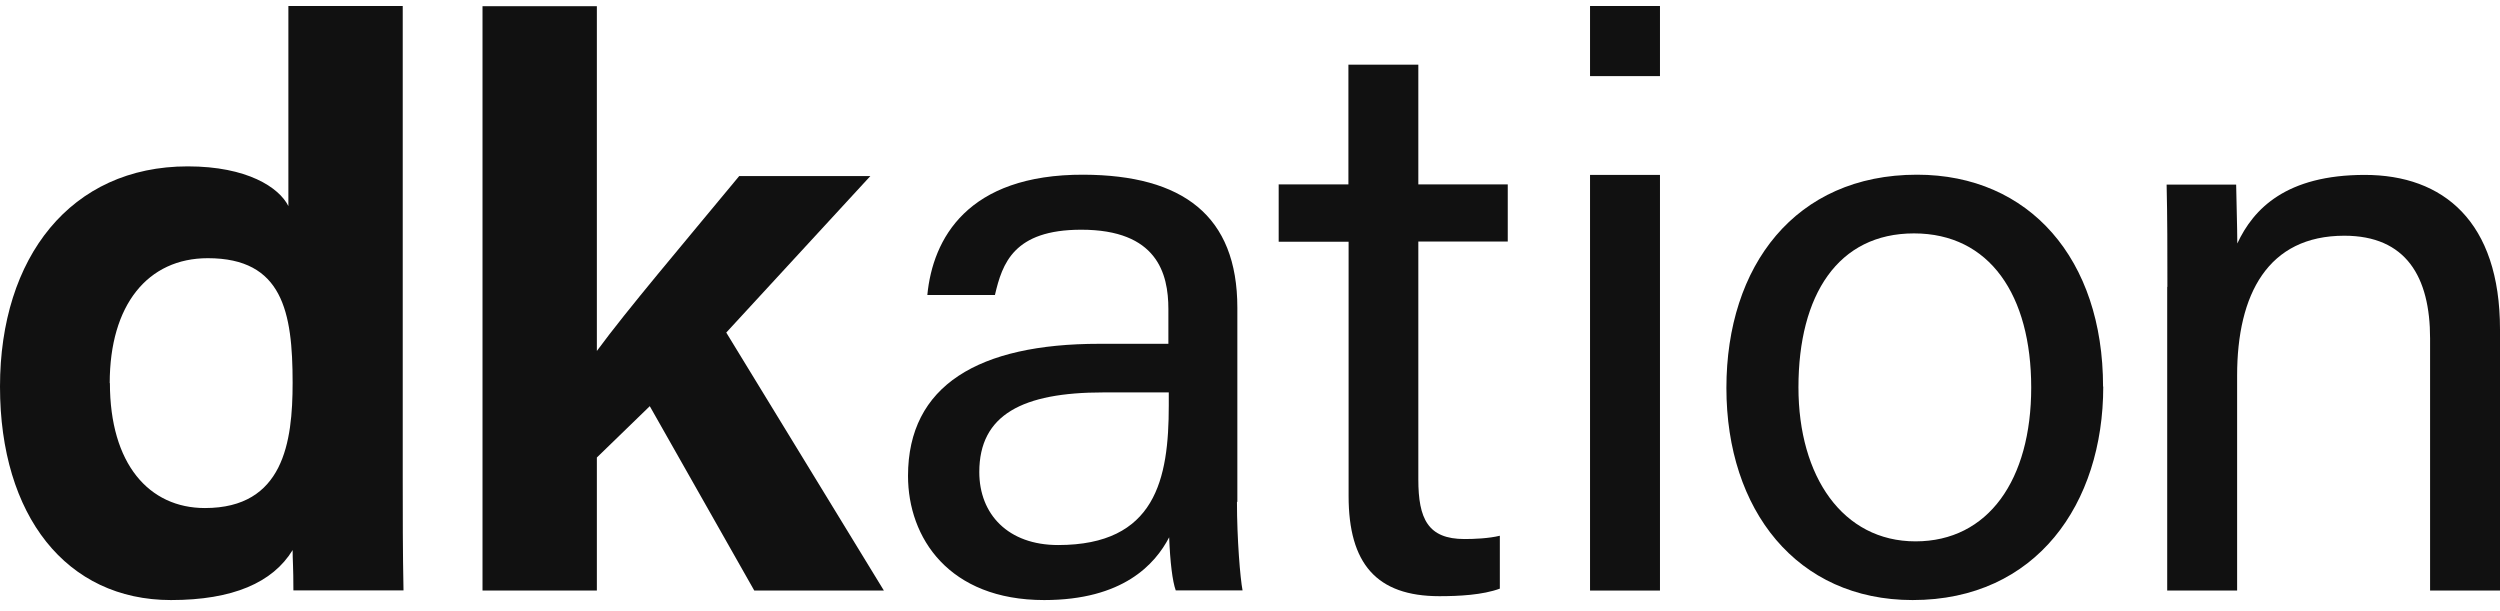 <svg width="184" height="45" viewBox="0 0 184 45" fill="none" xmlns="http://www.w3.org/2000/svg">
<path d="M29.641 0.442V35.069C29.641 37.849 29.641 40.657 29.698 43.451H21.594C21.594 41.712 21.537 41.227 21.537 40.486C20.073 42.881 17.131 44.164 12.581 44.164C4.89 44.164 0 37.963 0 28.454C0 18.945 5.203 12.245 13.818 12.245C18.197 12.245 20.542 13.799 21.225 15.168V0.442H29.641ZM8.089 28.198C8.089 34.142 10.961 37.392 15.083 37.392C20.869 37.392 21.537 32.545 21.537 28.169C21.537 22.951 20.798 19.003 15.297 19.003C10.875 19.003 8.075 22.438 8.075 28.198H8.089Z" fill="#111111"/>
<path d="M43.929 25.831C46.161 22.794 50.198 18.047 54.406 12.958H64.059L53.453 24.477L65.054 43.465H55.515L47.824 29.894L43.929 33.672V43.465H35.513V0.456H43.929V25.831Z" fill="#111111"/>
<path d="M91.04 36.936C91.04 39.659 91.282 42.596 91.452 43.451H86.534C86.292 42.781 86.121 41.37 86.05 39.545C85.013 41.541 82.638 44.164 76.853 44.164C69.83 44.164 66.83 39.574 66.83 35.026C66.83 28.354 72.047 25.304 80.904 25.304H85.993V22.752C85.993 20.114 85.155 16.907 79.582 16.907C74.606 16.907 73.768 19.387 73.227 21.711H68.252C68.65 17.591 71.18 12.83 79.753 12.858C87.031 12.887 91.069 15.852 91.069 22.652V36.936H91.04ZM86.022 28.882H81.203C75.26 28.882 72.076 30.521 72.076 34.741C72.076 37.849 74.194 40.115 77.876 40.115C85.055 40.115 86.022 35.268 86.022 29.837V28.882Z" fill="#111111"/>
<path d="M94.097 13.571H99.243V4.761H104.389V13.571H110.971V17.776H104.389V35.283C104.389 38.191 105.1 39.673 107.787 39.673C108.498 39.673 109.564 39.631 110.388 39.431V43.323C109.123 43.793 107.36 43.879 105.939 43.879C101.304 43.879 99.257 41.47 99.257 36.509V17.791H94.111V13.585L94.097 13.571Z" fill="#111111"/>
<path d="M154.799 28.454C154.799 37.065 149.88 44.164 140.768 44.164C132.238 44.164 127.063 37.535 127.063 28.554C127.063 19.573 132.124 12.858 141.095 12.858C149.369 12.858 154.785 19.074 154.785 28.454H154.799ZM132.366 28.511C132.366 35.069 135.622 39.844 140.981 39.844C146.341 39.844 149.497 35.311 149.497 28.525C149.497 21.74 146.454 17.178 140.867 17.178C135.28 17.178 132.366 21.697 132.366 28.511Z" fill="#111111"/>
<path d="M159.52 21.112C159.52 18.518 159.52 15.895 159.463 13.585H164.581C164.581 14.042 164.666 16.85 164.666 17.919C165.86 15.353 168.277 12.873 174.049 12.873C179.82 12.873 184 16.294 184 24.249V43.465H178.854V24.904C178.854 20.385 177.091 17.349 172.542 17.349C166.926 17.349 164.652 21.64 164.652 27.642V43.465H159.506V21.112H159.52Z" fill="#111111"/>
<path d="M117.027 12.873H122.174V43.465H117.027V12.873Z" fill="#111111"/>
<path d="M122.174 0.442H117.027V5.602H122.174V0.442Z" fill="#111111"/>
</svg>
